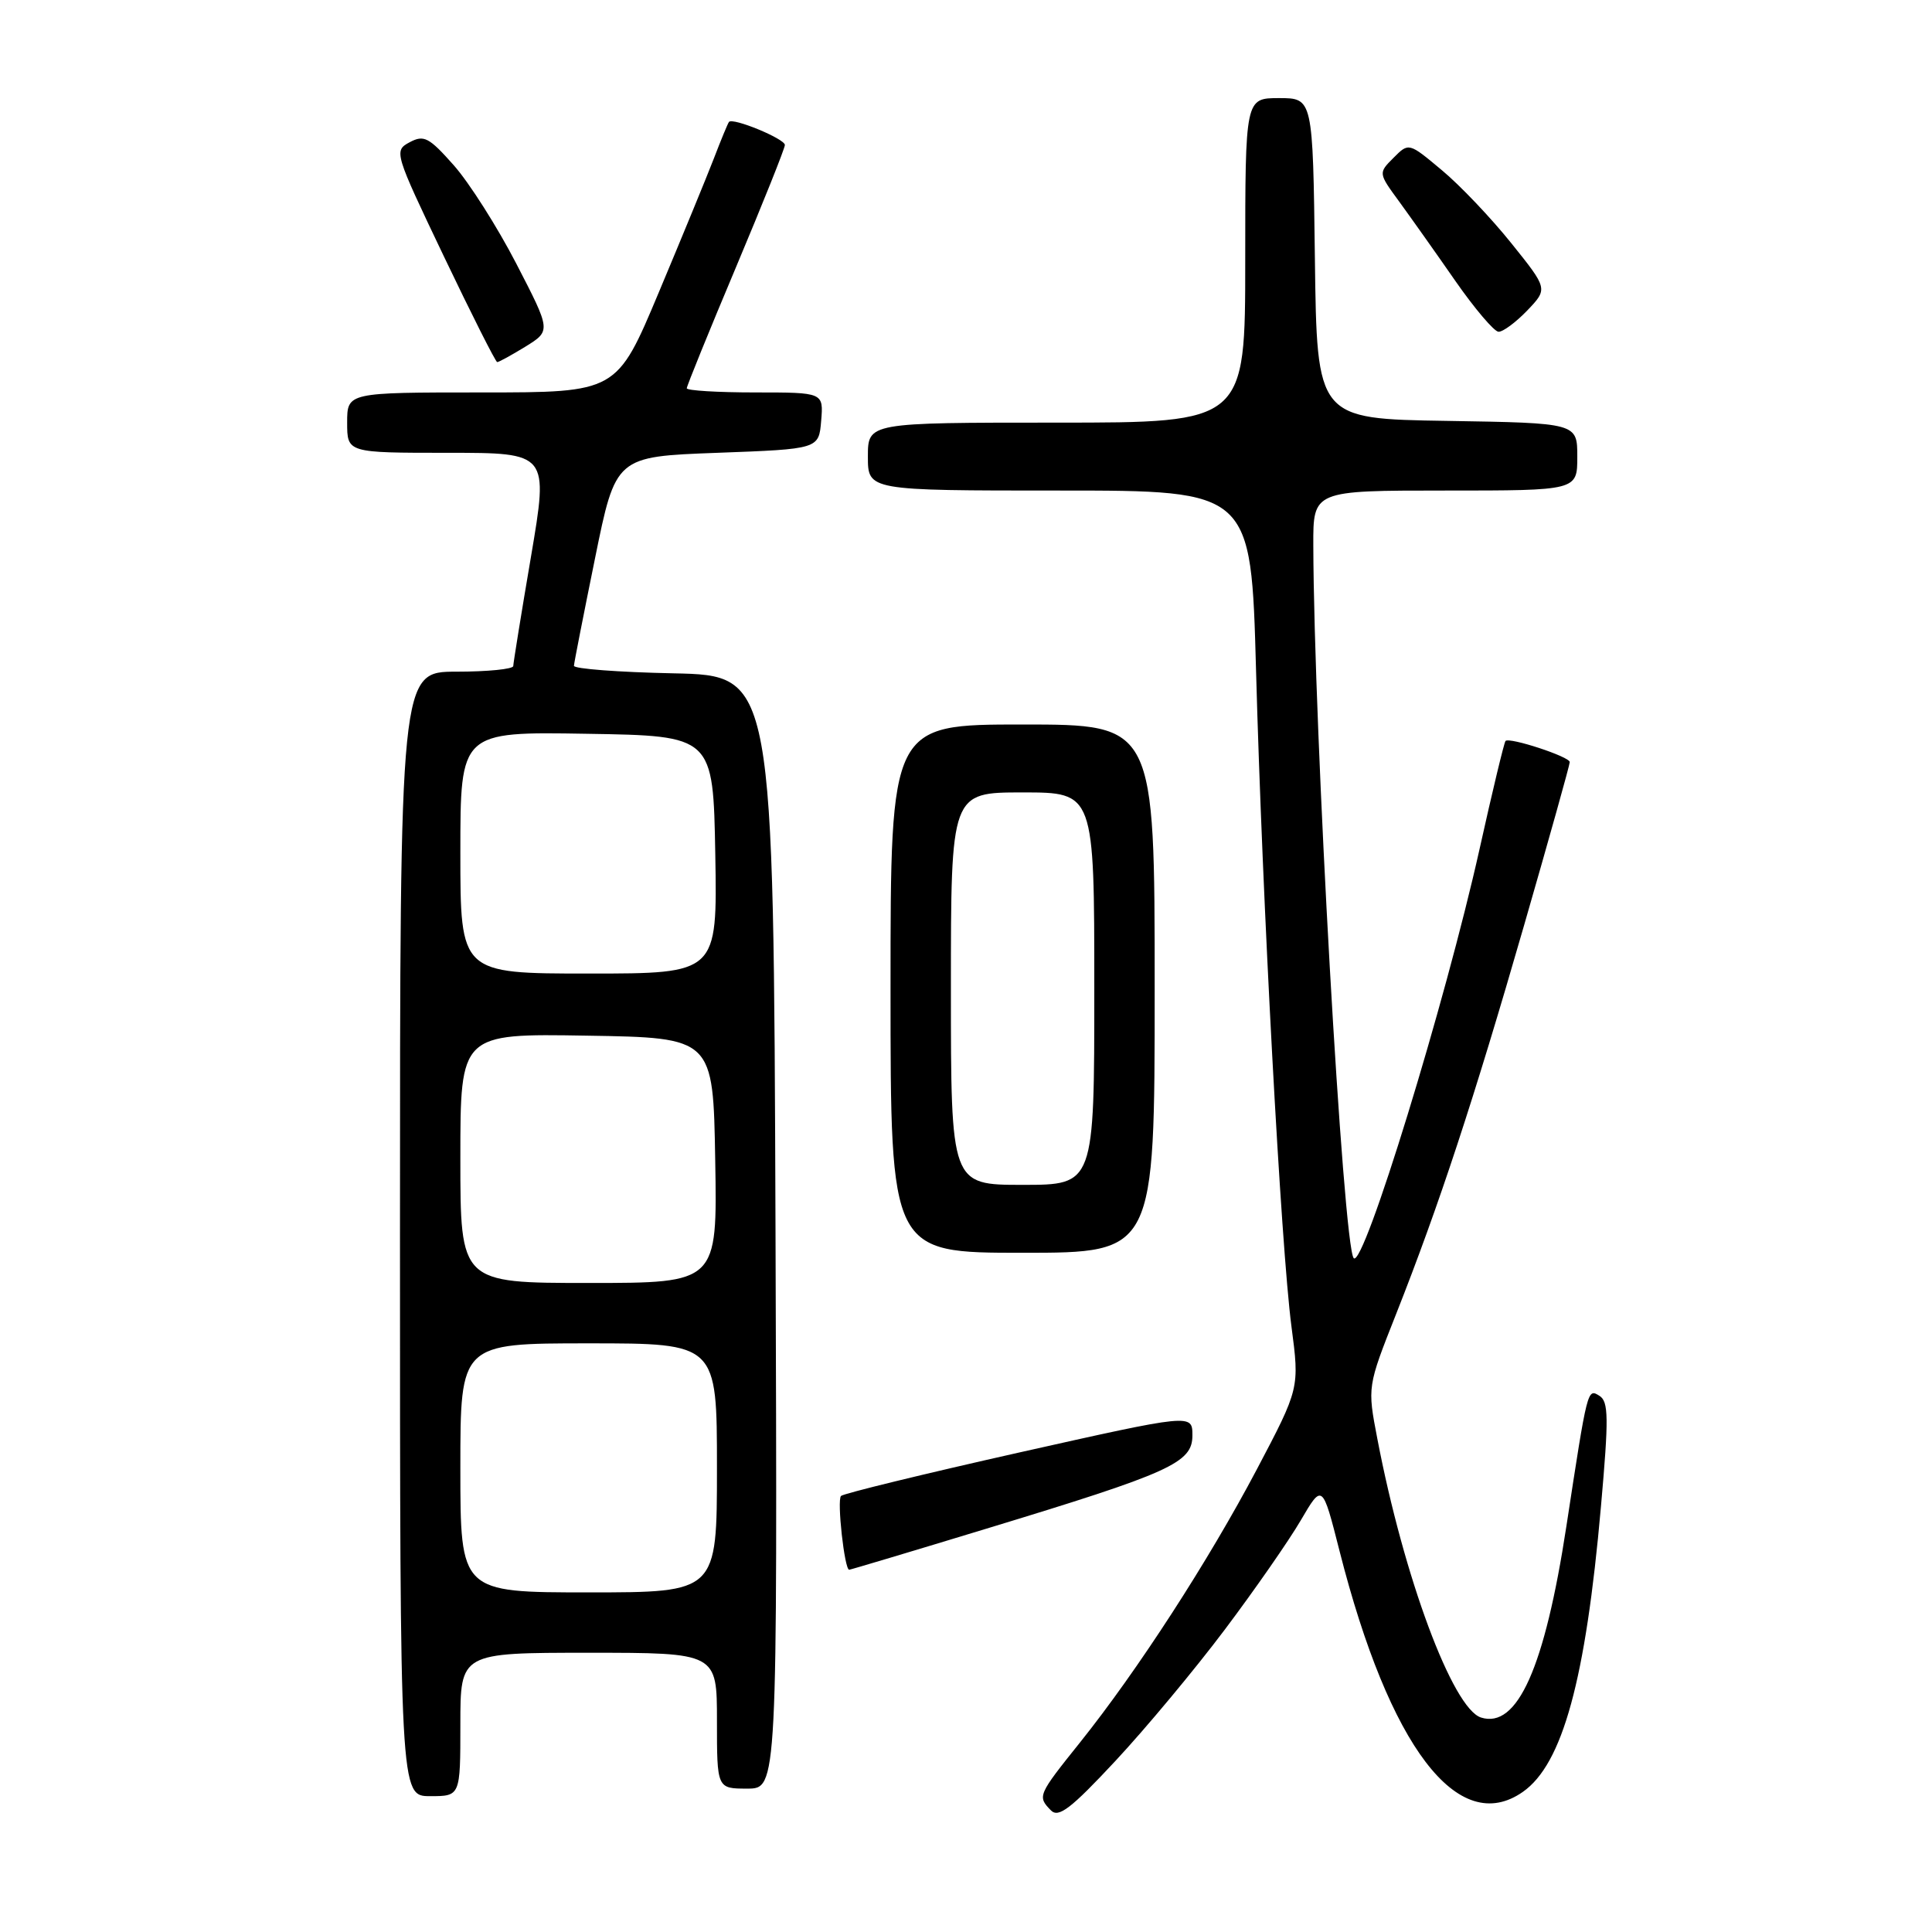 <?xml version="1.0" encoding="UTF-8" standalone="no"?>
<!DOCTYPE svg PUBLIC "-//W3C//DTD SVG 1.1//EN" "http://www.w3.org/Graphics/SVG/1.1/DTD/svg11.dtd" >
<svg xmlns="http://www.w3.org/2000/svg" xmlns:xlink="http://www.w3.org/1999/xlink" version="1.1" viewBox="0 0 256 256">
 <g >
 <path fill="currentColor"
d=" M 162.30 215.92 C 166.26 210.65 170.79 204.14 172.36 201.45 C 175.22 196.56 175.22 196.56 177.50 205.53 C 184.10 231.48 193.21 243.45 201.79 237.43 C 207.05 233.75 210.11 222.59 212.13 199.67 C 213.18 187.83 213.15 185.71 211.93 184.95 C 210.34 183.96 210.36 183.91 207.56 202.20 C 204.69 220.97 201.06 229.11 196.24 227.58 C 192.48 226.38 186.01 208.98 182.50 190.62 C 181.18 183.75 181.18 183.75 184.99 174.12 C 190.68 159.72 195.26 145.80 201.96 122.57 C 205.28 111.06 208.00 101.35 208.00 100.98 C 208.00 100.27 200.02 97.65 199.49 98.18 C 199.31 98.36 197.76 104.80 196.05 112.50 C 191.51 132.86 180.70 168.03 179.38 166.72 C 177.98 165.31 174.09 96.73 174.02 72.25 C 174.00 65.00 174.00 65.00 191.50 65.00 C 209.00 65.00 209.00 65.00 209.00 60.52 C 209.00 56.05 209.00 56.05 191.75 55.77 C 174.50 55.50 174.50 55.50 174.23 34.25 C 173.96 13.00 173.96 13.00 169.48 13.00 C 165.00 13.00 165.00 13.00 165.00 34.50 C 165.00 56.00 165.00 56.00 140.00 56.00 C 115.00 56.00 115.00 56.00 115.00 60.50 C 115.00 65.00 115.00 65.00 140.39 65.00 C 165.78 65.00 165.78 65.00 166.43 88.75 C 167.26 119.31 169.74 165.17 171.12 175.73 C 172.20 183.95 172.20 183.95 166.52 194.73 C 160.12 206.85 150.72 221.37 143.11 230.88 C 137.51 237.87 137.44 238.03 139.25 239.88 C 140.26 240.92 141.90 239.66 147.80 233.33 C 151.81 229.03 158.34 221.19 162.30 215.92 Z  M 61.00 228.50 C 61.00 219.00 61.00 219.00 78.00 219.00 C 95.00 219.00 95.00 219.00 95.00 228.00 C 95.00 237.00 95.00 237.00 99.01 237.00 C 103.01 237.00 103.01 237.00 102.76 163.25 C 102.50 89.50 102.50 89.50 89.25 89.22 C 81.96 89.07 76.02 88.62 76.05 88.22 C 76.07 87.82 77.33 81.42 78.84 74.00 C 81.58 60.50 81.58 60.50 95.04 60.00 C 108.50 59.50 108.50 59.50 108.81 55.75 C 109.12 52.00 109.12 52.00 100.06 52.00 C 95.08 52.00 91.00 51.75 91.00 51.45 C 91.00 51.15 93.92 43.96 97.50 35.46 C 101.07 26.97 104.00 19.66 104.00 19.21 C 104.00 18.39 97.07 15.53 96.59 16.16 C 96.44 16.35 95.54 18.52 94.59 21.00 C 93.63 23.48 90.35 31.46 87.29 38.75 C 81.73 52.00 81.73 52.00 63.86 52.00 C 46.00 52.00 46.00 52.00 46.00 56.00 C 46.00 60.00 46.00 60.00 59.35 60.00 C 72.69 60.00 72.69 60.00 70.36 73.75 C 69.07 81.31 68.02 87.84 68.01 88.25 C 68.01 88.66 64.62 89.00 60.50 89.00 C 53.00 89.00 53.00 89.00 53.00 163.50 C 53.00 238.00 53.00 238.00 57.00 238.00 C 61.00 238.00 61.00 238.00 61.00 228.50 Z  M 130.66 202.57 C 155.14 195.13 158.00 193.84 158.00 190.20 C 158.00 187.32 158.00 187.32 135.02 192.47 C 122.38 195.31 111.77 197.90 111.44 198.22 C 110.88 198.78 111.90 208.00 112.52 208.00 C 112.68 208.00 120.84 205.56 130.66 202.57 Z  M 153.00 131.00 C 153.00 96.00 153.00 96.00 135.50 96.00 C 118.00 96.00 118.00 96.00 118.00 131.00 C 118.00 166.00 118.00 166.00 135.50 166.00 C 153.00 166.00 153.00 166.00 153.00 131.00 Z  M 69.64 45.92 C 73.01 43.83 73.01 43.83 68.42 34.95 C 65.90 30.07 62.16 24.19 60.12 21.89 C 56.84 18.19 56.17 17.84 54.28 18.85 C 52.17 19.98 52.25 20.22 58.82 33.98 C 62.49 41.66 65.67 47.97 65.88 47.98 C 66.09 47.99 67.78 47.06 69.64 45.92 Z  M 202.37 41.14 C 205.11 38.27 205.11 38.27 200.26 32.23 C 197.60 28.91 193.45 24.54 191.04 22.54 C 186.67 18.88 186.67 18.88 184.65 20.91 C 182.63 22.93 182.63 22.93 185.40 26.71 C 186.92 28.80 190.27 33.52 192.83 37.21 C 195.40 40.90 197.98 43.93 198.56 43.96 C 199.15 43.98 200.86 42.71 202.37 41.14 Z  M 61.00 194.50 C 61.00 178.00 61.00 178.00 78.00 178.00 C 95.00 178.00 95.00 178.00 95.00 194.50 C 95.00 211.00 95.00 211.00 78.00 211.00 C 61.00 211.00 61.00 211.00 61.00 194.50 Z  M 61.00 153.48 C 61.00 136.95 61.00 136.95 77.75 137.23 C 94.50 137.50 94.50 137.50 94.77 153.75 C 95.05 170.00 95.05 170.00 78.02 170.00 C 61.00 170.00 61.00 170.00 61.00 153.48 Z  M 61.00 112.98 C 61.00 96.95 61.00 96.95 77.75 97.23 C 94.50 97.50 94.50 97.50 94.78 113.25 C 95.05 129.00 95.05 129.00 78.03 129.00 C 61.00 129.00 61.00 129.00 61.00 112.98 Z  M 126.00 131.00 C 126.00 105.00 126.00 105.00 135.50 105.00 C 145.00 105.00 145.00 105.00 145.00 131.00 C 145.00 157.00 145.00 157.00 135.50 157.00 C 126.00 157.00 126.00 157.00 126.00 131.00 Z "/>
</g>
</svg>